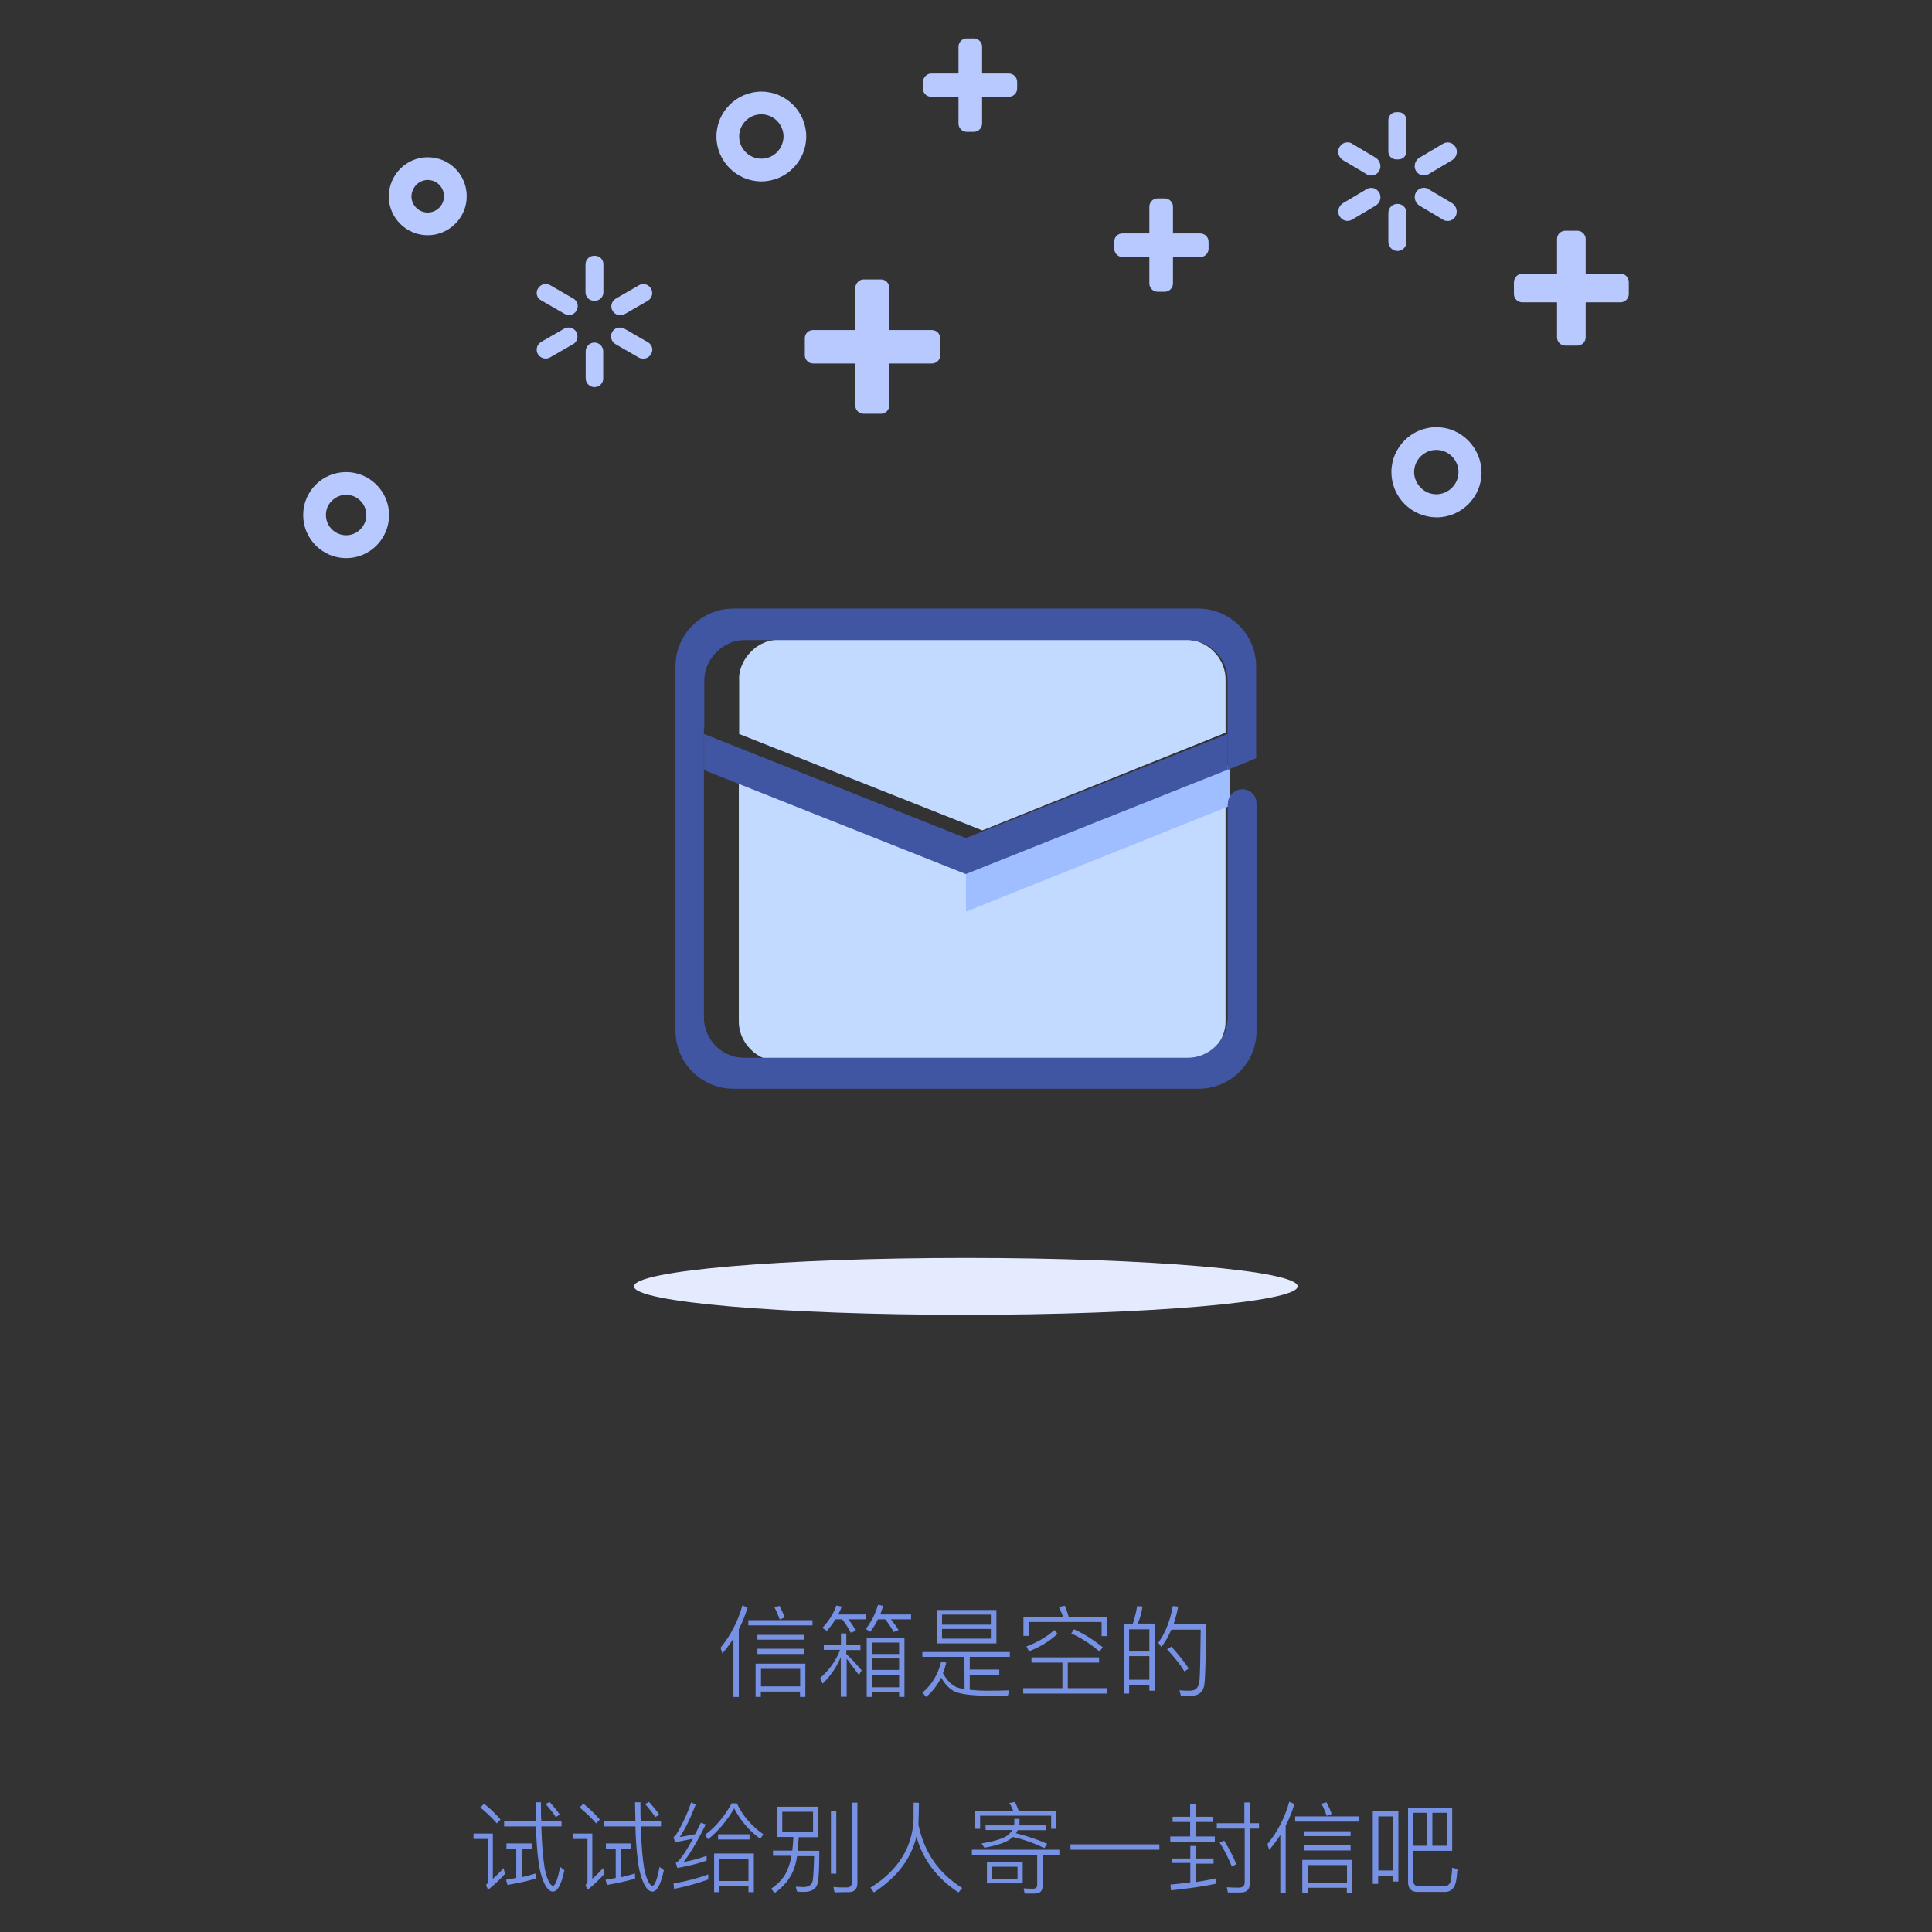 <?xml version="1.0" encoding="utf-8"?>
<!-- Generator: Adobe Illustrator 18.0.0, SVG Export Plug-In . SVG Version: 6.00 Build 0)  -->
<!DOCTYPE svg PUBLIC "-//W3C//DTD SVG 1.1//EN" "http://www.w3.org/Graphics/SVG/1.1/DTD/svg11.dtd">
<svg version="1.1" id="图层_1" xmlns="http://www.w3.org/2000/svg" xmlns:xlink="http://www.w3.org/1999/xlink" x="0px" y="0px"
	 viewBox="0 420 1080 1080" enable-background="new 0 420 1080 1080" xml:space="preserve">
<rect x="0" y="420" width="1080" height="1080" fill="#333333" stroke="none"/>
<g>
	<path id="椭圆_1" fill="#E5EBFF" d="M539.9,1123.2c102.4,0,185.5,7.1,185.5,15.9c0,8.7-83.1,15.9-185.5,15.9
		s-185.5-7.1-185.5-15.9C354.4,1130.3,437.5,1123.2,539.9,1123.2z"/>
	<g>
		<path id="形状_11" fill="#C2DAFF" d="M685.1,850.8v-1l-136,54.6l-136.1-54V912l0,0v78.3c-0.2,6,2.2,11.9,6.5,16.2
			c4.1,4.3,10,6.8,16,6.7h227.1c6,0.2,11.8-2.2,16-6.7c4.3-4.3,6.7-10.2,6.5-16.2V852.6V850.8L685.1,850.8L685.1,850.8z
			 M549.1,884.2l136-54.6v-29.1c0.2-6-2.2-11.9-6.5-16.2c-4.1-4.3-10-6.8-16-6.7H435.4c-3,0-6,0.6-8.7,1.9c-2.7,1.1-5.1,2.9-7,4.9
			c-2.1,2.1-3.7,4.4-4.8,7.1c-1.3,2.9-1.9,5.9-1.7,8.9v27l0,0v2.9L549.1,884.2z"/>
		<path id="形状_11_拷贝_2" fill="#9EBEFF" d="M687.5,870.5L540,929.6v-22.9l147.4-59.2L687.5,870.5L687.5,870.5L687.5,870.5z"
			/>
		<g>
			<path fill="#4156A3" d="M702.2,869.1c-4.7-1.1-10.8-3.6-14.7-1.9c-0.6,0.2-1.3,1.6-1.2,3.4v118.1c0,12.4-10,22.6-22.4,22.6
				c-0.2,0-0.2,0-0.3,0H416.2c-12.4,0.2-22.6-10-22.7-22.4c0-0.2,0-0.2,0-0.3V911v-84h0.2v-26.7c0-3,0.6-6,1.9-8.7
				c2.4-5.4,6.7-9.5,11.9-11.9c2.7-1.3,5.7-1.9,8.7-1.9h247.3c12.4-0.2,22.6,9.8,22.7,22.4c0,0.2,0,0.2,0,0.3v49.9l16-6.5v-51.3
				c0-17.9-14.5-32.4-32.4-32.4c0,0,0,0-0.2,0H410c-17.9,0-32.4,14.5-32.4,32.2c0,0,0,0,0,0.2v203.6c0,17.9,14.5,32.4,32.4,32.4
				c0,0,0,0,0.2,0H670c17.9,0,32.4-14.5,32.4-32.2v-0.2V869.1H702.2z"/>
			<path fill="#4156A3" d="M702.4,869.1L702.4,869.1c0-4.4-3.5-7.9-8.1-7.9c-4.4,0.2-7.9,3.7-7.9,8.1c0,0.5,0.1,0.9,0.2,1.3v-1.5
				L702.4,869.1L702.4,869.1z"/>
			<polygon fill="#4156A3" points="539.9,888.5 393.6,830.3 393.6,850.5 539.9,908.6 686.2,850.3 686.2,830.3 			"/>
		</g>
	</g>
	<g>
		<g enable-background="new    ">
			<path fill="#7791E5" d="M410,1336c-2.1,3.2-4.1,5.9-6.2,8.3l-1-3.2c5.7-7,9.8-14.9,12.2-23.7l2.9,1.3c-1.3,4.1-2.9,8.3-4.9,12.1
				v37.8h-3V1336z M418.3,1325.7h35.9v2.9h-35.9V1325.7z M450.2,1350v18.6h-3v-3h-21.9v3h-2.9V1350H450.2z M423.3,1333.9h26v2.7
				h-25.9v-2.7H423.3z M423.3,1341.7h26v2.9h-25.9v-2.9H423.3z M425.4,1362.7h21.9v-9.8h-21.9V1362.7z M435.7,1317.7
				c1.3,2.4,2.2,4.4,2.9,6.5l-2.7,1.1c-1-2.5-1.9-4.8-3-6.8L435.7,1317.7z"/>
			<path fill="#7791E5" d="M460.7,1339.5h9.4v-6.4h3v6.4h7.9v2.9h-7.9v2.2c2.9,2.7,5.7,5.7,8.6,9.2l-1.6,2.5
				c-2.7-3.8-5.1-6.8-6.8-9.1v21.3H470v-22.1c-2.4,5.6-5.7,10.5-10.2,14.8l-1.3-3.2c5.2-4.6,8.9-9.8,11.1-15.7h-9.1v-2.8
				L460.7,1339.5L460.7,1339.5z M467,1325.2c-1.4,2.4-3,4.4-4.8,6.5l-2.5-1.7c3.5-3.7,6.2-7.8,7.8-12.5l3,0.6
				c-0.3,1.1-1,2.5-1.9,4.4H484v2.7h-9.8c1.7,2.2,3.2,4.4,4.3,6.4l-2.9,1.1c-1.3-2.5-2.9-5.1-4.8-7.5H467z M490.8,1325.2
				c-1.3,2.7-2.9,5.1-4.3,7l-2.5-1.6c3-4,5.4-8.4,6.8-13.5l2.9,0.6c-0.5,1.6-1.1,3.2-1.6,4.8h17.2v2.7H498c1.7,2.2,3.2,4.1,4.3,6
				l-2.7,1.1c-1.4-2.5-3-4.9-4.8-7.1H490.8z M505.6,1335.4v33.2h-3v-2.7h-15.1v2.7h-3v-33.2H505.6z M487.5,1344.6h15.1v-6.4h-15.1
				V1344.6z M487.5,1353.5h15.1v-6.4h-15.1V1353.5z M487.5,1363.2h15.1v-7h-15.1V1363.2z"/>
			<path fill="#7791E5" d="M539.1,1346.2h-23.5v-2.7h48.9v2.7h-22.4v7.1h16.5v2.9h-16.5v8.4c3,0.3,6.4,0.5,10.2,0.5
				c3.7,0,7.6,0,11.9-0.2l-0.8,3h-10.8c-9.2,0-15.2-0.8-18.6-2.2c-3-1.3-5.6-4-7.9-7.9c-2.2,4.4-4.9,7.9-8.4,10.8l-2.1-2.4
				c5.2-4.3,8.7-10,10.5-17.3l2.9,0.5c-0.5,2.1-1.1,4-1.9,5.9c2.4,4.3,5.1,7,8.3,8.1c1.1,0.3,2.4,0.6,3.8,1L539.1,1346.2
				L539.1,1346.2z M523.6,1320H557v18.7h-33.4V1320z M526.6,1328.2h27.3v-5.6h-27.3V1328.2z M553.9,1336v-5.4h-27.3v5.4H553.9z"/>
			<path fill="#7791E5" d="M576.6,1346.5h37.8v2.9h-17.5v14.3H619v3h-47v-3h21.9v-14.3h-17.3L576.6,1346.5L576.6,1346.5z
				 M595.2,1317.6c1,2.1,1.6,4,2.2,6.2h21.4v10.8h-3v-7.9h-40.7v7.8h-3v-10.6h22.2c-0.8-2.2-1.6-4.1-2.4-5.6L595.2,1317.6z
				 M591.2,1333.3c-4.3,4-9.5,7.3-16,9.8l-1.4-2.7c6.2-2.4,11.4-5.4,15.6-9.2L591.2,1333.3z M600.4,1330.8c5.9,2.7,11.1,6,16,10
				l-1.7,2.5c-5.2-4.4-10.5-7.8-15.9-10.2L600.4,1330.8z"/>
			<path fill="#7791E5" d="M645.4,1327.8v37.3h-2.9v-3.3h-11.3v4.9h-2.9v-38.9h4.9c1.1-3.2,1.9-6.5,2.5-10l3,0.3
				c-0.6,3.3-1.4,6.7-2.7,9.5h9.2v0.2H645.4z M631.2,1343.2h11.3v-12.4h-11.3V1343.2z M631.2,1359h11.3v-13.2h-11.3V1359z
				 M674.1,1327.9c0,17.8-0.3,28.9-0.8,33.4s-3.2,6.7-7.8,6.7l-5.4-0.2l-0.8-2.9c2.2,0.2,4.1,0.2,5.9,0.2c3,0,4.8-1.6,5.2-4.9
				c0.5-3,0.6-12.9,0.8-29.2h-16.4c-1.6,3.7-3.5,7-5.6,9.7l-1.7-2.4c4-5.6,6.7-12.4,8.1-20.5l3,0.3c-0.6,3.7-1.6,6.8-2.5,9.7H674
				L674.1,1327.9L674.1,1327.9z M654.8,1340.5c4.3,4.8,7.5,8.7,9.7,12.2l-2.4,1.7c-2.2-3.7-5.4-7.8-9.7-12.4L654.8,1340.5z"/>
		</g>
		<g enable-background="new    ">
			<path fill="#7791E5" d="M264.4,1445h11.1v25.3c1.7-1.6,3.8-3.5,6-6l0.8,3.2c-3,3.3-6.2,6.4-9.5,8.9l-1.1-2.7
				c0.6-0.6,1.1-1.3,1.1-1.9V1448h-8.1v-3H264.4z M270.6,1428.3c3.7,2.9,6.7,5.9,9.2,8.9l-2.1,2.1c-2.4-2.9-5.6-5.9-9.2-8.9
				L270.6,1428.3z M304.4,1473.1c-1.6-3.3-2.9-7.8-3.5-13.5c-0.6-4.6-1.1-10.8-1.3-18.6h-17.8v-3h17.8c0-2.2-0.2-5.7-0.2-10.5h3
				c0,4.9,0,8.4,0.2,10.5h11.3v3h-11.3c0.3,10.3,1,18.1,1.9,23.5c1.3,6.2,2.9,9.4,4.6,9.7c1.4-0.2,2.7-3.8,4-10.6l2.4,1.9
				c-1.7,7.9-3.8,11.9-6.4,11.9C307.4,1477.4,305.8,1475.9,304.4,1473.1z M288.7,1453.4h-5.6v-2.9h14.1v2.9h-5.6v16
				c2.5-0.6,5.1-1.3,7.8-2.1v2.9c-4.8,1.4-10,2.5-15.7,3.5l-0.8-2.9l5.7-1v-16.4H288.7z M307.2,1427.3c2.7,3,4.6,5.4,5.7,7.1
				l-2.2,1.4c-1.4-2.2-3.3-4.6-5.7-7.3L307.2,1427.3z"/>
			<path fill="#7791E5" d="M320,1445h11.1v25.3c1.7-1.6,3.8-3.5,6-6l0.8,3.2c-3,3.3-6.2,6.4-9.5,8.9l-1.1-2.7
				c0.6-0.6,1.1-1.3,1.1-1.9V1448h-8.1v-3H320z M326.1,1428.3c3.7,2.9,6.7,5.9,9.2,8.9l-2.1,2.1c-2.4-2.9-5.6-5.9-9.2-8.9
				L326.1,1428.3z M360,1473.1c-1.6-3.3-2.9-7.8-3.5-13.5c-0.6-4.6-1.1-10.8-1.3-18.6h-17.8v-3h17.8c0-2.2-0.2-5.7-0.2-10.5h3
				c0,4.9,0,8.4,0.2,10.5h11.3v3h-11.3c0.3,10.3,1,18.1,1.9,23.5c1.3,6.2,2.9,9.4,4.6,9.7c1.4-0.2,2.7-3.8,4-10.6l2.4,1.9
				c-1.7,7.9-3.8,11.9-6.4,11.9C363,1477.4,361.4,1475.9,360,1473.1z M344.3,1453.4h-5.6v-2.9h14.1v2.9h-5.6v16
				c2.5-0.6,5.1-1.3,7.8-2.1v2.9c-4.8,1.4-10,2.5-15.7,3.5l-0.8-2.9l5.7-1v-16.4H344.3z M362.8,1427.3c2.7,3,4.6,5.4,5.7,7.1
				l-2.2,1.4c-1.4-2.2-3.3-4.6-5.7-7.3L362.8,1427.3z"/>
			<path fill="#7791E5" d="M388.9,1428.8c-3,7.8-6,13.8-8.9,18.1c2.5-0.3,5.4-1,8.6-1.6l3.2-6.4l2.7,1c-4.9,10-9.2,17-12.4,21
				c4.3-0.8,8.6-1.9,12.9-3.5v2.7c-5.6,1.9-11,3.2-16.4,4.1l-0.8-2.9c0.5-0.2,1-0.5,1.4-1c2.4-2.5,5.1-6.7,8.1-12.4
				c-3,0.6-6.4,1.3-10,1.9l-0.8-2.9c0.5-0.2,1-0.6,1.3-1.1c3.3-5.2,6.2-11.3,8.6-18.3L388.9,1428.8z M395.7,1470.7
				c-5.6,2.1-11.9,3.8-18.9,5.2l-0.3-3c7.3-1.3,13.8-3,19.4-5.1v2.9H395.7z M411.9,1428.1c3.3,7,8.3,12.7,14.8,17.3l-1.7,2.5
				c-6-4.3-11-10-14.6-17c-4.1,7.1-9.1,12.9-14.6,17.3l-1.7-2.5c6-4.4,11-10.5,14.9-17.6L411.9,1428.1L411.9,1428.1z M421.4,1456.1
				v21.6h-3v-3.3h-16.2v3.3h-3v-21.6H421.4z M401.4,1445.4H419v2.9h-17.6V1445.4z M402.2,1471.5h16.2v-12.4h-16.2V1471.5z"/>
			<path fill="#7791E5" d="M434.5,1447v-17h23v17h-11c-0.2,2.2-0.3,4.8-0.6,7.6H458c0,9.5-0.3,15.4-0.8,17.6
				c-0.6,3.5-3.2,5.4-7.9,5.4c-0.6,0-1.9,0-3.7-0.2l-0.8-2.7c2.1,0,3.5,0.2,4.1,0.2c3,0,4.8-1.1,5.4-3.5c0.3-1.6,0.6-6.2,0.8-13.8
				h-9.5c-0.6,3.7-1.4,6.5-2.4,8.7c-2.1,4.6-5.4,8.6-10.2,11.9l-1.9-2.4c4.3-2.9,7.5-6.5,9.2-10.8c0.8-1.9,1.6-4.4,2.1-7.6h-10.3
				v-2.9h10.8c0.3-2.5,0.5-5.1,0.6-7.6h-9L434.5,1447L434.5,1447z M454.5,1444.2v-11.4h-17.2v11.4H454.5z M464.5,1432.6h3v34.8h-3
				V1432.6z M466.5,1477.8l-0.6-2.9c2.7,0.2,5.1,0.2,7.5,0.2c1.9,0,2.9-1.1,2.9-3.2v-44.2h3v44.9c0,3.3-1.6,5.1-4.8,5.1
				L466.5,1477.8L466.5,1477.8z"/>
			<path fill="#7791E5" d="M513.7,1427.8c0,4.1-0.2,8.3-0.3,12.2c3.2,15.4,11.3,27.2,24.5,35.4l-2.1,2.5
				c-11.9-7.8-19.9-18.1-23.5-31.3c-3,12.7-11.1,23-23.8,31.3l-1.9-2.7c15.6-9.7,23.5-22.6,24.1-38.4v-9.1L513.7,1427.8
				L513.7,1427.8z"/>
			<path fill="#7791E5" d="M543.3,1454h48.9v2.9h-9.4v17.5c0,2.7-1.4,4.1-4.4,4.1h-5.6l-0.6-2.9c2.4,0.2,4.1,0.2,5.2,0.2
				c1.6,0,2.4-0.8,2.4-2.2v-16.8h-36.5L543.3,1454L543.3,1454z M590.3,1432.3v10h-2.7v-7.3h-39.7v7.3H545v-10h21.4
				c-0.6-1.6-1.4-3.2-2.2-4.4l3.2-0.6c0.6,1.3,1.3,3,2.1,5.1L590.3,1432.3L590.3,1432.3z M550.9,1440.4h15.9
				c0.2-0.6,0.2-1.1,0.2-1.4v-2.2h2.9v2.2c0,0.3,0,0.8-0.2,1.4h14.8v2.7h-15.6c-0.3,0.6-0.6,1.3-1,1.7c6.4,1.6,12.1,3.5,17.5,5.9
				l-1.6,2.4c-5.6-2.7-11.4-4.8-17.5-6.2c-0.6,0.5-1.1,1-1.4,1.1c-3,2.1-7.8,3.7-14.6,4.9l-1.6-2.4c6.7-1.1,11.4-2.5,14.3-4.3
				c1.1-1,2.1-1.9,2.9-3.2H551L550.9,1440.4L550.9,1440.4z M551.5,1460.9h20.2v11.9h-20v-11.9H551.5z M568.8,1470.2v-6.7h-14.5v6.7
				H568.8z"/>
			<path fill="#7791E5" d="M598.4,1451h49.7v3h-49.7V1451z"/>
			<path fill="#7791E5" d="M655.2,1458.9h10.2v-7h3v7h10v2.9h-10v10.3c4.1-0.6,7.8-1.3,11.3-2.1v3c-7.1,1.6-15.6,2.7-25.1,3.7
				l-0.3-3.2c2.9-0.3,6.5-0.6,11.1-1.3v-10.8h-10.2V1458.9z M655.5,1435.6h9.8v-7.3h3v7.3h9.7v2.9h-9.7v8.1h10.8v2.9h-24.9v-2.9
				h11.1v-8.1h-9.8L655.5,1435.6L655.5,1435.6z M680,1439.2h15.6v-11.6h3v11.6h5.2v3h-5.2v30.8c0,3.3-1.7,4.9-5.2,4.9h-7l-0.6-2.9
				c3.2,0.2,5.4,0.2,6.7,0.2c2.2,0,3.3-1,3.3-3v-30h-15.6v-3H680z M684.3,1448.9c2.5,4.1,4.9,8.4,6.8,13.2l-2.5,1.3
				c-2.1-5.1-4.3-9.5-6.8-13.3L684.3,1448.9z"/>
			<path fill="#7791E5" d="M715.7,1445.8c-2.1,3.2-4.1,5.9-6.2,8.3l-1-3.2c5.7-7,9.8-14.9,12.2-23.7l2.9,1.3
				c-1.3,4.1-2.9,8.3-4.9,12.1v37.8h-3V1445.8z M724,1435.4h35.9v2.9H724V1435.4z M755.9,1459.7v18.6h-3v-3H731v3h-3v-18.6H755.9z
				 M729.1,1443.7H755v2.7h-25.9V1443.7z M729.1,1451.5H755v2.9h-25.9V1451.5z M731.1,1472.4H753v-9.8h-21.9V1472.4z M741.5,1427.5
				c1.3,2.4,2.2,4.4,2.9,6.5l-2.7,1.1c-1-2.5-1.9-4.8-3-6.8L741.5,1427.5z"/>
			<path fill="#7791E5" d="M781.7,1432.6v39.2h-3v-3.3h-8.3v4.6h-3v-40.5L781.7,1432.6L781.7,1432.6z M770.5,1465.6h8.3v-30.2h-8.3
				V1465.6z M811.8,1430.5v24.1h-21.9v16.2c0,2.4,1.1,3.7,3.5,3.7h14c1.6,0,2.5-0.8,3.3-2.2c0.5-1.1,0.8-4,1.1-8.3l2.9,1
				c-0.3,4-0.6,6.7-1.3,8.6c-1,2.5-2.7,3.8-5.2,4h-15.7c-3.7,0-5.4-1.9-5.4-5.7v-41.1h24.8L811.8,1430.5L811.8,1430.5z
				 M797.9,1433.4h-7.8v18.4h7.8V1433.4z M800.7,1451.8h8.3v-18.4h-8.3V1451.8z"/>
		</g>
	</g>
	<g>
		<path id="圆角矩形_2_1_" fill="#B8C9FF" d="M647.1,530.9h4c2.5,0,4.6,2.1,4.6,4.6v43c0,2.5-2.1,4.6-4.6,4.6h-4
			c-2.5,0-4.6-2.1-4.6-4.6v-43C642.5,533,644.6,530.9,647.1,530.9z M627.4,550.5H671c2.5,0,4.6,2.1,4.6,4.6v4c0,2.5-2.1,4.6-4.6,4.6
			h-43.5c-2.5,0-4.6-2.1-4.6-4.6v-4C622.8,552.5,624.9,550.5,627.4,550.5z M540.4,441.5h4c2.5,0,4.6,2.1,4.6,4.6v43
			c0,2.5-2.1,4.6-4.6,4.6h-4c-2.5,0-4.6-2.1-4.6-4.6v-43C535.8,443.6,537.9,441.5,540.4,441.5z M520.5,461.1H564
			c2.5,0,4.6,2.1,4.6,4.6v3.8c0,2.5-2.1,4.6-4.6,4.6h-43.5c-2.5,0-4.6-2.1-4.6-4.6v-3.8C516.1,463.1,518.2,461.1,520.5,461.1z
			 M482.7,576.2h9.8c2.5,0,4.6,2.1,4.6,4.6v65.9c0,2.5-2.1,4.6-4.6,4.6h-9.8c-2.5,0-4.6-2.1-4.6-4.6v-65.9
			C478.3,578.3,480.4,576.2,482.7,576.2L482.7,576.2z M454.5,604.5H521c2.5,0,4.6,2.1,4.6,4.6v9.5c0,2.5-2.1,4.6-4.6,4.6h-66.5
			c-2.5,0-4.6-2.1-4.6-4.6v-9.5C449.9,606.5,451.9,604.5,454.5,604.5z M875,549h6.8c2.5,0,4.6,2.1,4.6,4.6v55c0,2.5-2.1,4.6-4.6,4.6
			H875c-2.5,0-4.6-2.1-4.6-4.6v-55.1C870.4,551,872.5,549,875,549z M850.9,573h55c2.5,0,4.6,2.1,4.6,4.6v6.8c0,2.5-2.1,4.6-4.6,4.6
			h-55c-2.5,0-4.6-2.1-4.6-4.6v-6.8C846.5,575.1,848.4,573,850.9,573z"/>
		<g id="形状_2">
			<path fill="#B8C9FF" d="M425.6,483.9c6.8,0,12.4,5.6,12.4,12.4v0.2c-0.2,6.8-5.6,12.2-12.4,12.2s-12.4-5.6-12.4-12.4
				S418.7,483.9,425.6,483.9 M239.1,520.6c4.9,0,9.1,4,9.1,9.1c0,4.9-4,9.1-9.1,9.1c-4.9,0-9.1-4-9.1-9.1
				C230.2,524.6,234.2,520.6,239.1,520.6 M802.9,671.5c6.8,0,12.4,5.6,12.4,12.4s-5.6,12.4-12.4,12.4c-3.3,0-6.4-1.3-8.7-3.7
				c-2.4-2.4-3.7-5.4-3.7-8.7C790.5,677.1,796.1,671.5,802.9,671.5 M193.5,696.6c6.2,0,11.3,5.1,11.3,11.3s-5.1,11.3-11.3,11.3
				s-11.3-5.1-11.3-11.3c0-3,1.1-5.9,3.3-7.9C187.5,697.9,190.4,696.6,193.5,696.6L193.5,696.6L193.5,696.6 M425.6,471.2
				c-13.8,0-25.1,11.3-25.1,25.1s11.3,25.1,25.1,25.1l0,0c13.8,0,25.1-11.3,25.1-25.1l0,0l0,0C450.7,482.5,439.4,471.2,425.6,471.2
				L425.6,471.2z M239.1,507.9c-11.9,0-21.6,9.7-21.8,21.8c0,11.9,9.7,21.8,21.8,21.8l0,0c11.9,0,21.8-9.7,21.8-21.8
				C260.9,517.6,251.2,507.9,239.1,507.9L239.1,507.9z M802.9,658.8c-13.8,0-25.1,11.3-25.1,25.1s11.1,25.1,25.1,25.3c0,0,0,0,0.2,0
				c13.8,0,25.1-11.3,25.1-25.1l0,0C828,670.1,816.8,658.8,802.9,658.8L802.9,658.8z M193.5,683.9L193.5,683.9
				C193.4,683.9,193.4,683.9,193.5,683.9c-13.3,0-24.1,10.8-24,24.1c0,13.2,10.8,24,24,24l0,0c13.3,0,24-10.8,24-24.1l0,0
				C217.5,694.7,206.7,683.9,193.5,683.9L193.5,683.9z"/>
		</g>
		<path id="圆角矩形_3" fill="#B8C9FF" d="M331.9,563h0.8c2.5,0,4.6,2.1,4.6,4.6v15.9c0,2.5-2.1,4.6-4.6,4.6h-0.8
			c-2.5,0-4.6-2.1-4.6-4.6v-15.9C327.4,565.1,329.5,563,331.9,563z M363.9,581.3c1.4,2.4,0.6,5.4-1.7,6.8l0,0l-13,7.5
			c-2.4,1.4-5.4,0.5-6.8-1.9s-0.5-5.4,1.9-6.8l13-7.5C359.5,578.1,362.5,578.9,363.9,581.3L363.9,581.3z M363.9,618
			c-1.4,2.4-4.4,3.2-6.8,1.9l0,0l-13-7.5c-2.4-1.4-3.2-4.4-1.9-6.8c1.3-2.4,4.4-3.2,6.8-1.9l0,0l13,7.5
			C364.6,612.6,365.4,615.6,363.9,618L363.9,618z M332.3,636.4c-2.7,0-4.9-2.2-4.9-4.9l0,0v-15.1c0-2.7,2.2-4.9,4.9-4.9
			s4.9,2.2,4.9,4.9l0,0v15.1C337.3,634.2,335,636.4,332.3,636.4L332.3,636.4L332.3,636.4z M300.7,618c-1.4-2.4-0.6-5.4,1.7-6.8l0,0
			l13-7.5c2.4-1.3,5.4-0.5,6.8,1.9c1.3,2.4,0.5,5.4-1.7,6.7l-13,7.5C305.2,621.1,302.2,620.4,300.7,618L300.7,618z M300.7,581.3
			c1.4-2.4,4.4-3.2,6.8-1.9l0,0l13,7.5c2.4,1.4,3.2,4.4,1.7,6.8c-1.4,2.4-4.3,3.2-6.7,1.7l-13-7.5
			C300.1,586.7,299.3,583.7,300.7,581.3L300.7,581.3z M780.5,482.7h1.3c2.4,0,4.4,1.9,4.4,4.4v17.6c0,2.4-1.9,4.4-4.4,4.4h-1.3
			c-2.4,0-4.4-1.9-4.4-4.4l0,0v-17.6C776.1,484.6,778.2,482.7,780.5,482.7L780.5,482.7z M813.7,502.2c1.4,2.5,0.6,5.7-1.9,7.3
			l-13.3,7.9c-2.4,1.4-5.4,0.6-6.8-1.7l-0.2-0.2c-1.4-2.5-0.6-5.7,1.9-7.3l13.3-7.9c2.4-1.4,5.4-0.6,6.8,1.7
			C813.6,502,813.6,502,813.7,502.2z M813.7,540.9c-1.3,2.4-4.3,3.3-6.8,2.1c0,0-0.2,0-0.2-0.2l-13.3-7.9c-2.4-1.6-3.3-4.8-1.9-7.3
			c1.3-2.4,4.3-3.3,6.8-2.1c0,0,0.2,0,0.2,0.2l13.3,7.9C814.2,535.2,815,538.4,813.7,540.9L813.7,540.9z M781.2,560.3
			c-2.9,0-5.1-2.4-5.1-5.2v-15.9c0-2.9,2.1-5.2,4.9-5.2c2.9-0.2,5.2,2.1,5.2,4.9c0,0.2,0,0.2,0,0.3v15.9
			C786.4,557.9,784,560.3,781.2,560.3L781.2,560.3z M748.8,540.9c-1.4-2.5-0.6-5.7,1.9-7.3l13.3-7.9c2.4-1.4,5.4-0.6,6.8,1.7
			c0,0,0,0.2,0.2,0.2c1.4,2.5,0.6,5.7-1.9,7.3l-13.3,7.9c-2.4,1.4-5.4,0.6-6.8-1.7C748.8,541.1,748.8,541.1,748.8,540.9L748.8,540.9
			z M748.8,502.2c1.3-2.4,4.3-3.3,6.8-2.1c0,0,0.2,0,0.2,0.2l13.3,7.9c2.4,1.6,3.3,4.8,1.9,7.3c-1.3,2.4-4.3,3.3-6.8,2.1
			c0,0-0.2,0-0.2-0.2l-13.3-7.9C748.1,507.8,747.3,504.6,748.8,502.2z"/>
	</g>
</g>
</svg>
